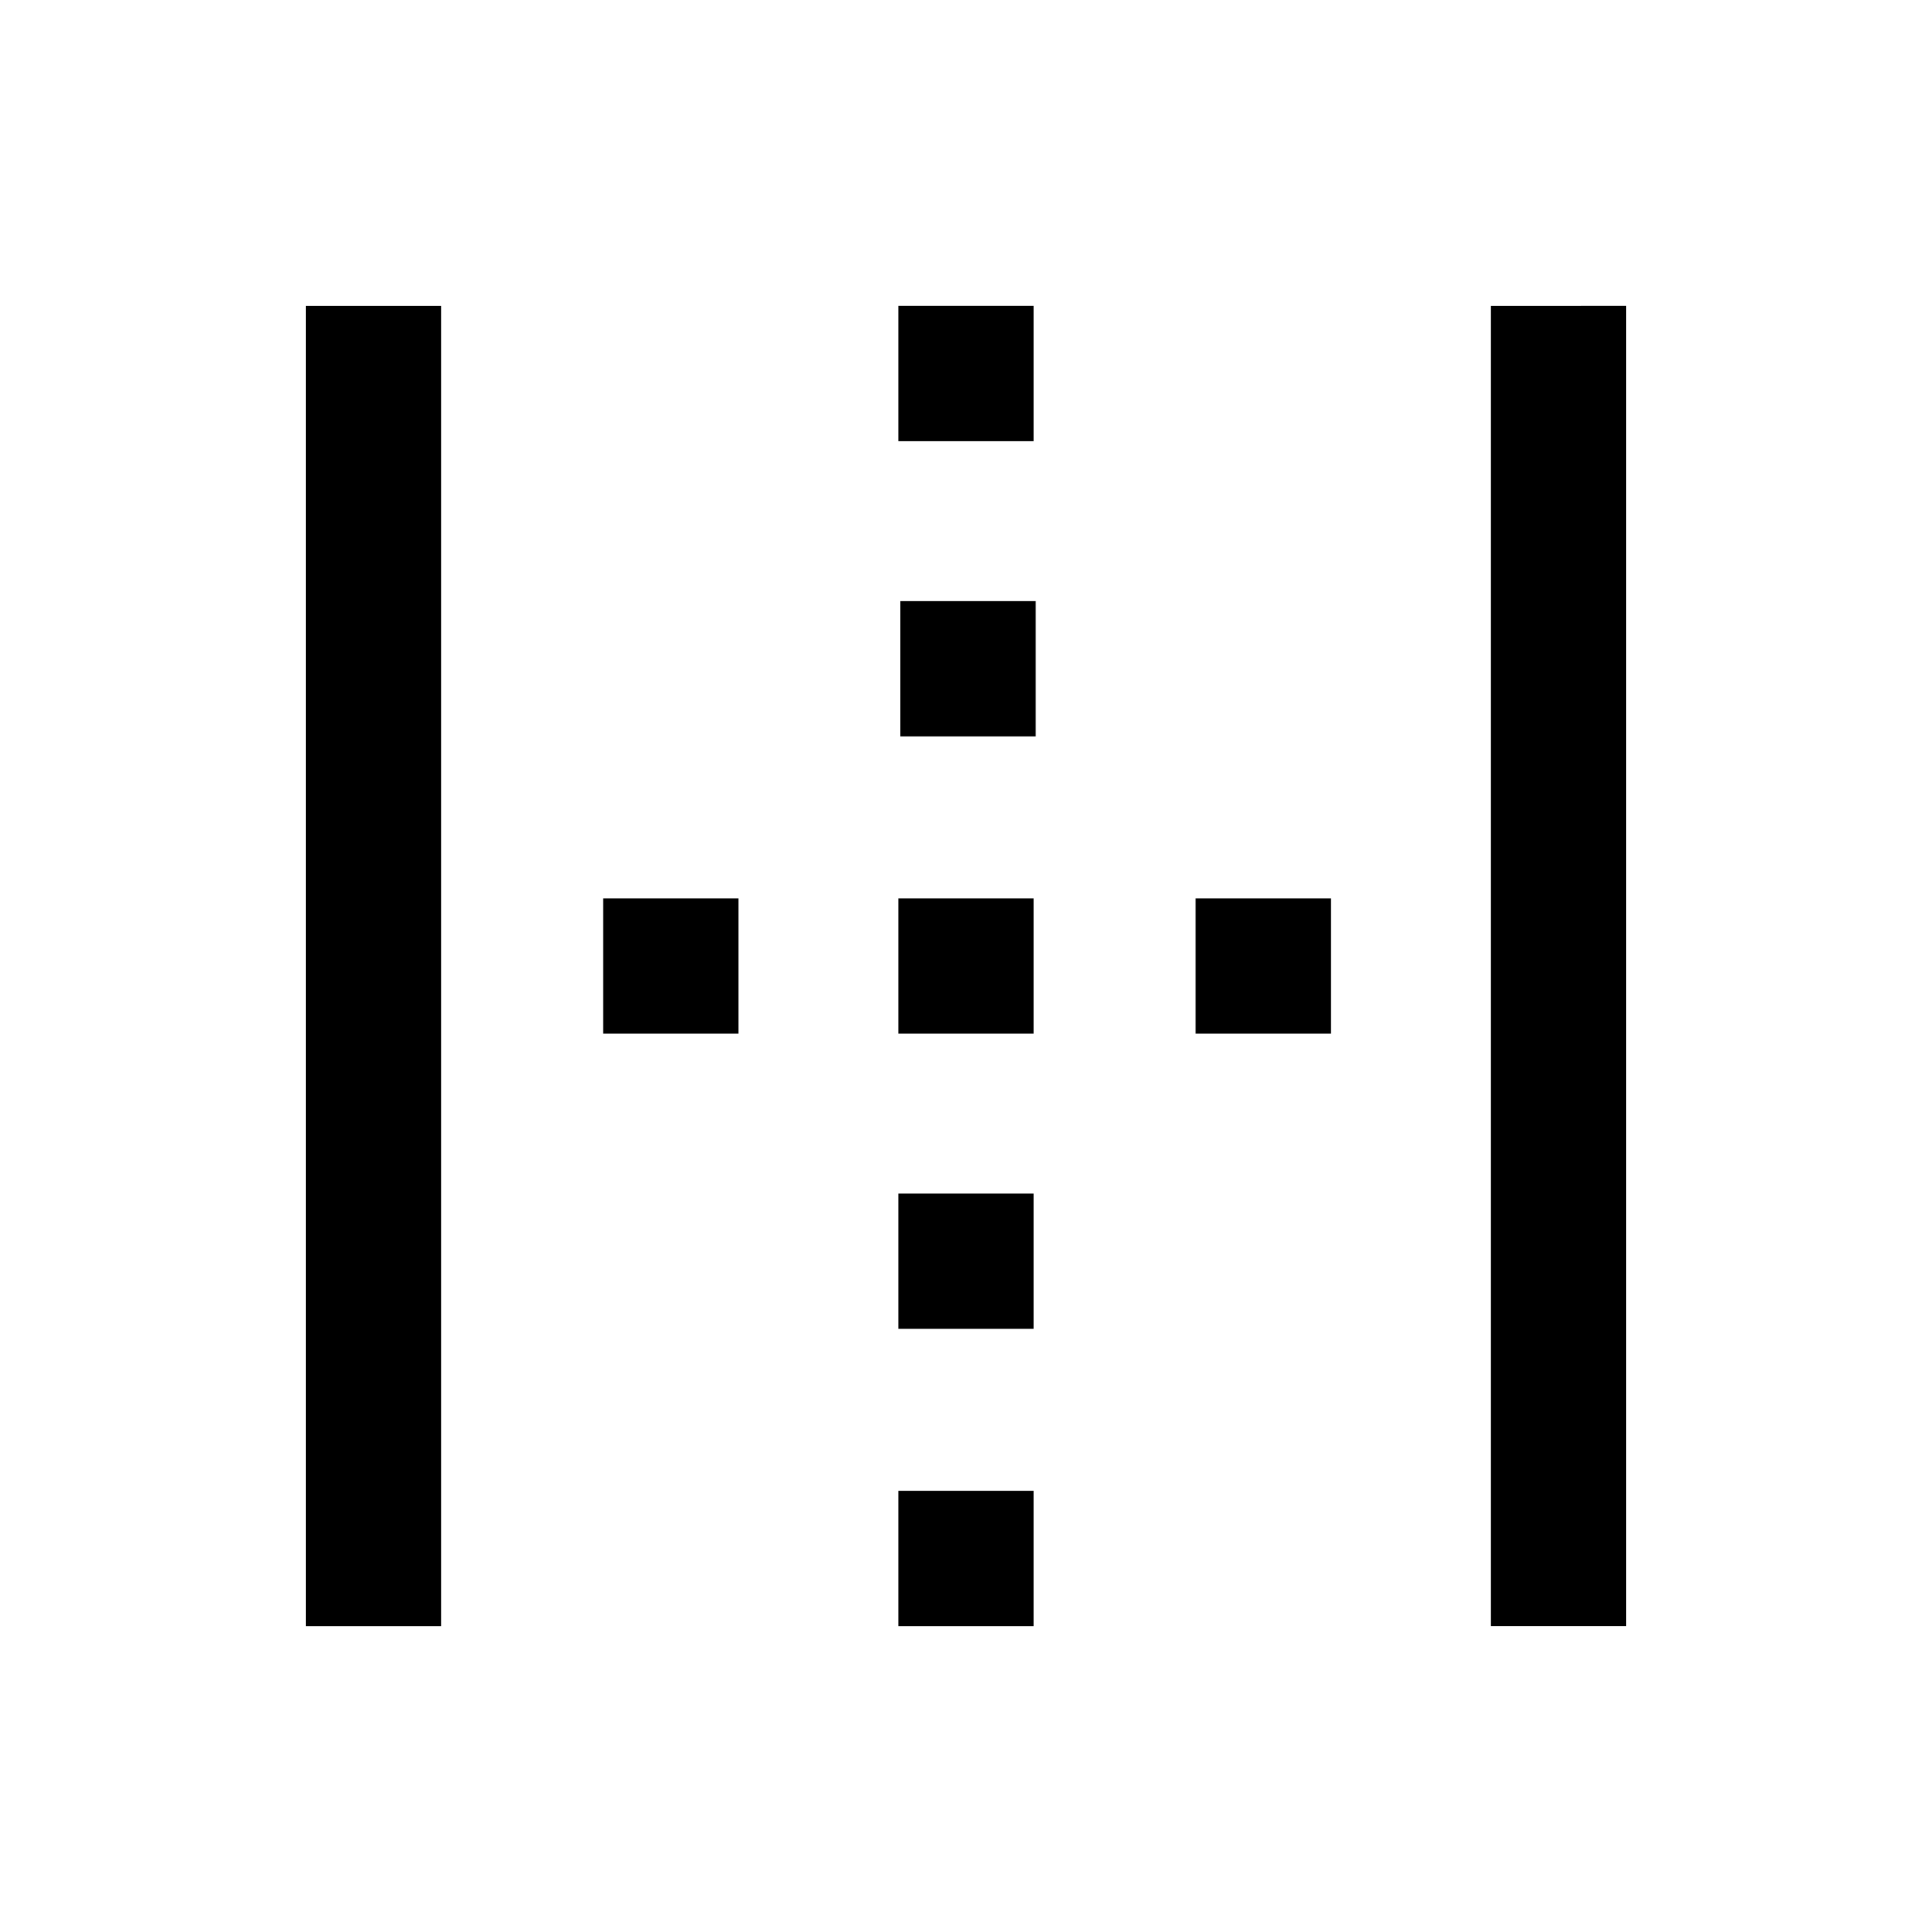 <svg xmlns="http://www.w3.org/2000/svg" height="20" viewBox="0 -960 960 960" width="20"><path d="M152-152v-656h67.23v656H152Zm588.77 0v-656H808v656h-67.23ZM299.69-446.38v-67.24h67.23v67.24h-67.23ZM446.38-152v-67.23h67.24V-152h-67.24Zm0-147.69v-67.23h67.24v67.23h-67.24Zm0-146.69v-67.24h67.24v67.24h-67.24Zm1-147.7v-67.23h67.24v67.23h-67.24Zm-1-146.69V-808h67.24v67.23h-67.24Zm147.7 294.39v-67.24h67.23v67.24h-67.23Z"/></svg>